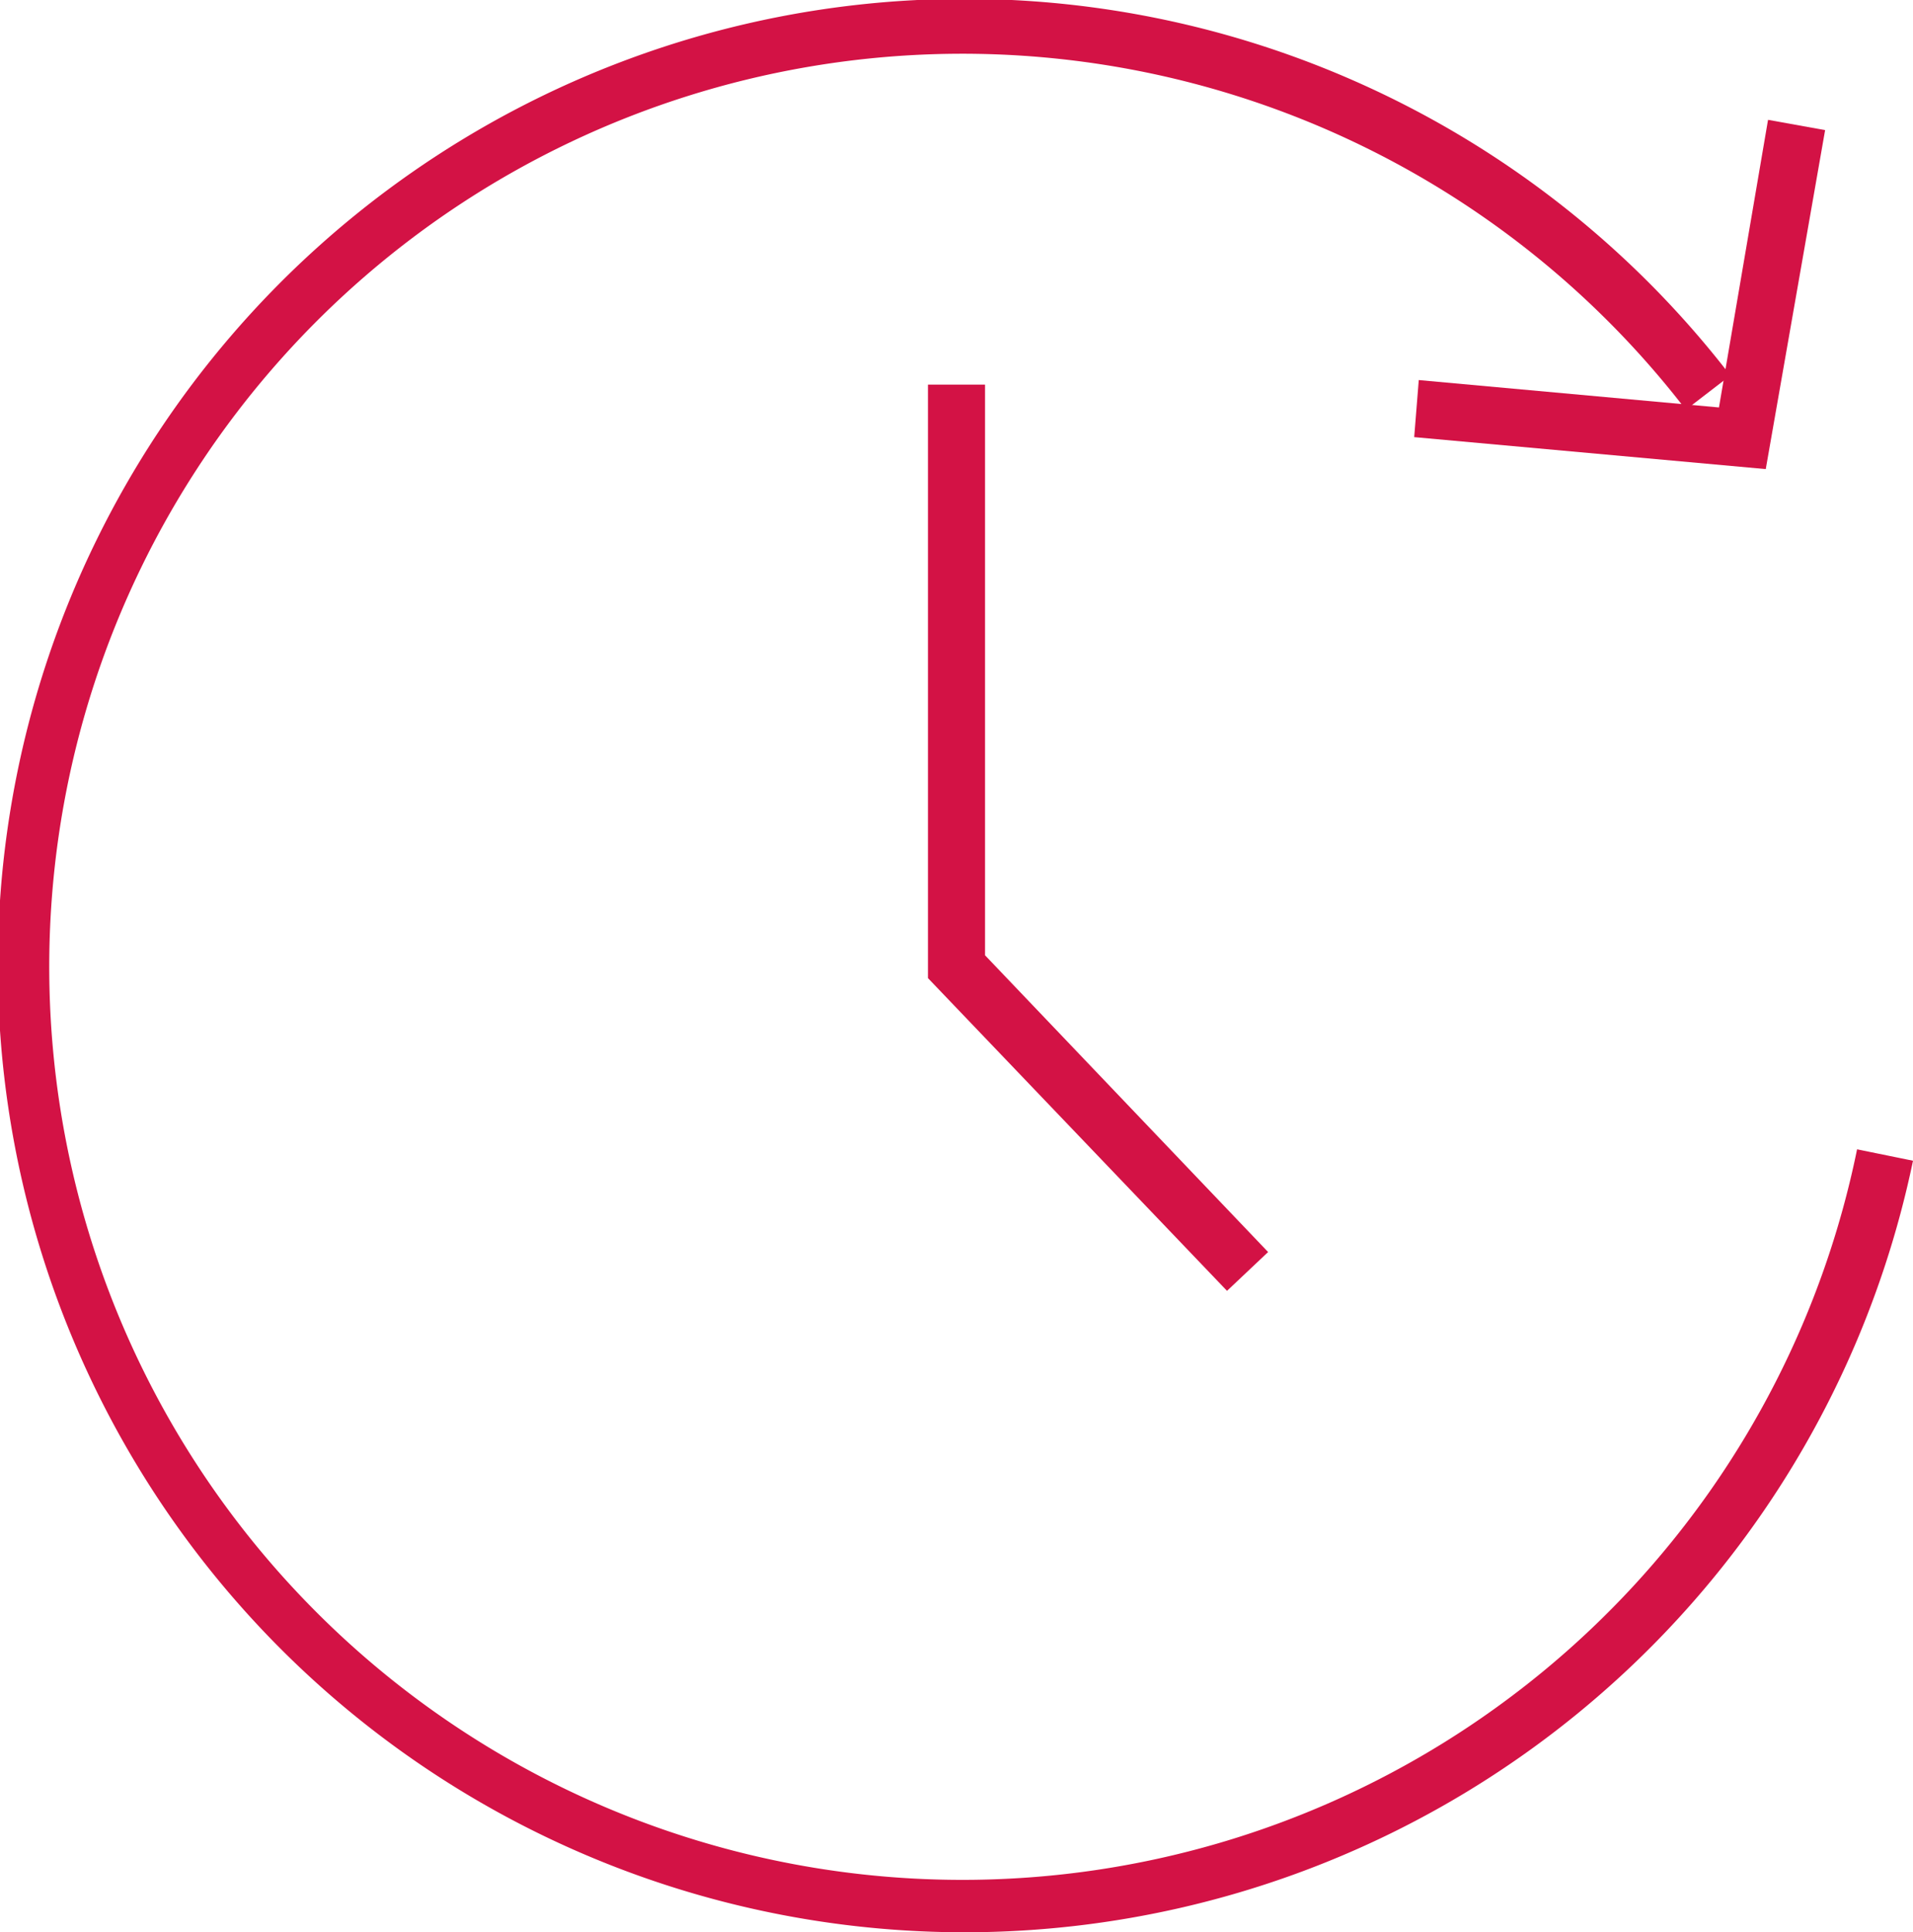 <svg xmlns="http://www.w3.org/2000/svg" width="16.76" height="16.93" viewBox="0 0 16.76 16.93"><defs><style>.a{fill:#d31245;}</style></defs><title>Kelloggs_sprite</title><path class="a" d="M8.47,16.93A8.47,8.47,0,1,1,15.16,3.29l-.39.3a8,8,0,1,0,1.5,6.48l.49.1A8.49,8.49,0,0,1,8.47,16.93Z"/><polygon class="a" points="10.75 11.31 8.13 8.57 8.13 3.37 8.63 3.37 8.63 8.37 11.11 10.97 10.75 11.31"/><polygon class="a" points="15.47 4.11 12.39 3.83 12.43 3.33 15.06 3.57 15.49 1.05 15.99 1.14 15.47 4.11"/></svg>